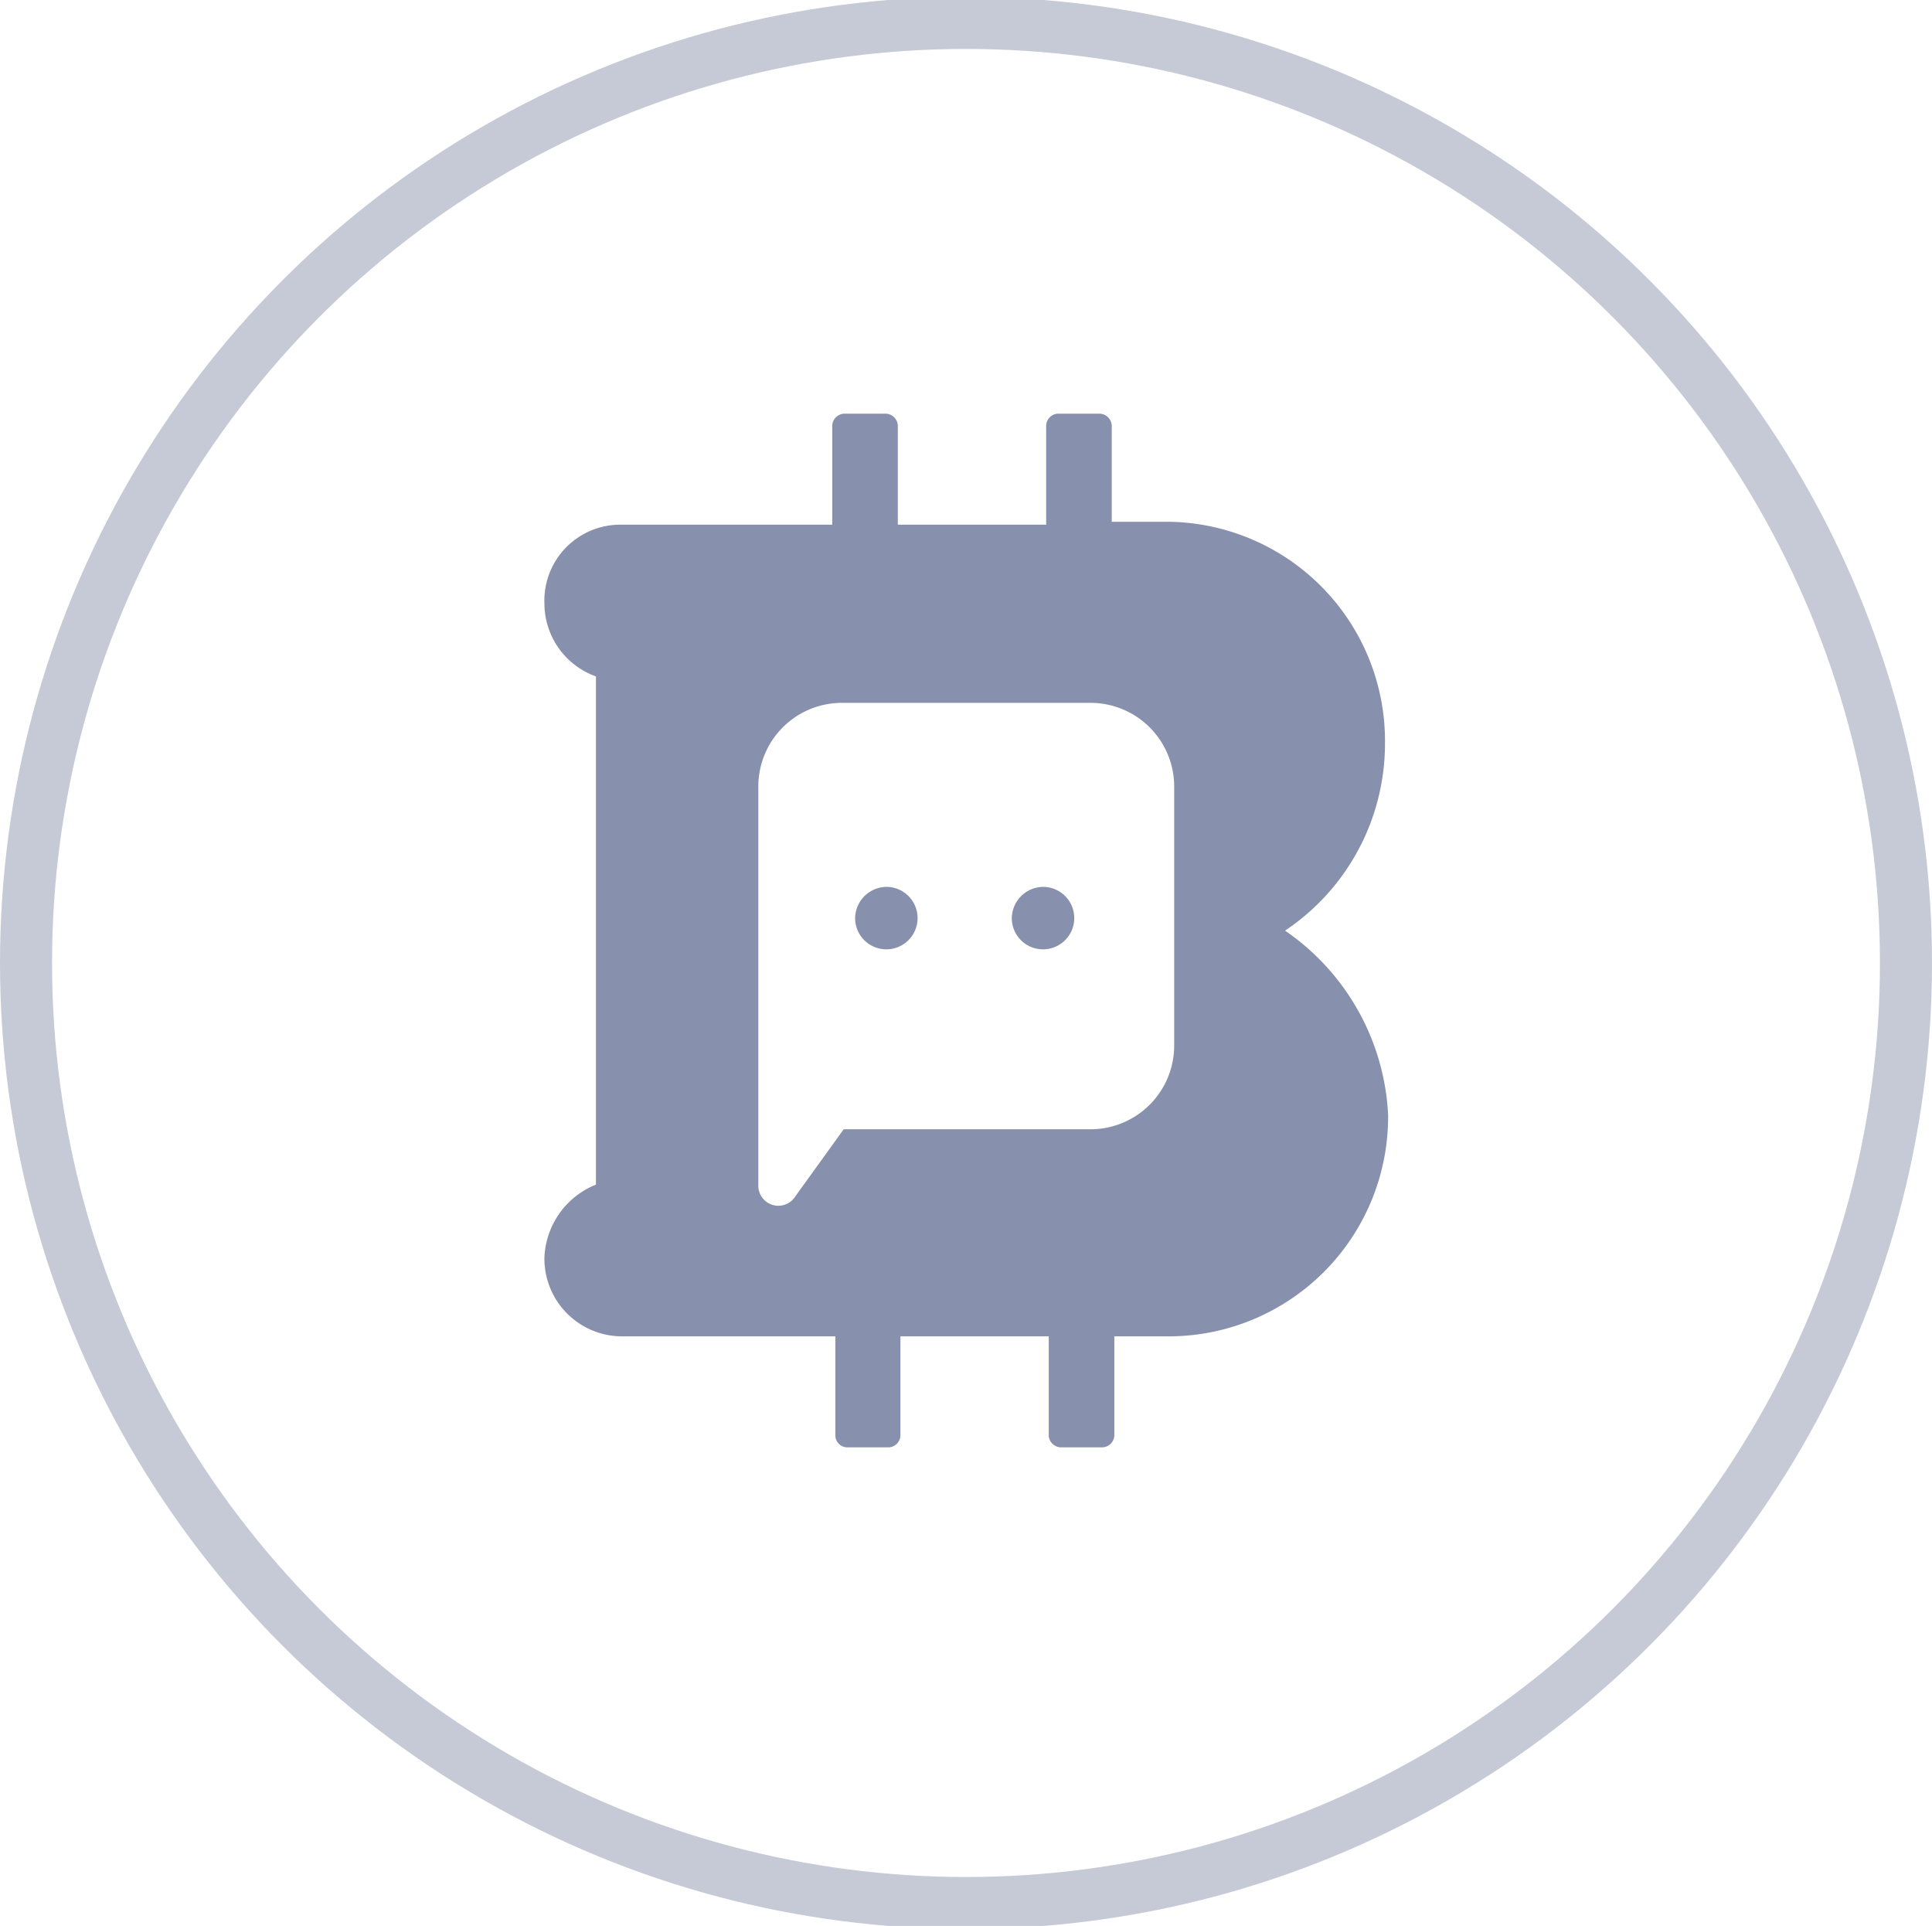 <svg id="bottom_logo_7" xmlns="http://www.w3.org/2000/svg" width="37.12" height="37" viewBox="0 0 37.12 37">
<defs>
    <style>
      .cls-1 {
        fill: none;
        stroke: #8790ac;
        stroke-width: 1px;
        opacity: 0.48;
      }

      .cls-2 {
        fill: #8790ac;
        fill-rule: evenodd;
      }
    </style>
  </defs>
  <circle id="椭圆_3_拷贝" data-name="椭圆 3 拷贝" class="cls-1" cx="18.56" cy="18.5" r="18.06"/>
  <path id="形状_837" data-name="形状 837" class="cls-2" d="M2901.19,757.379a4.323,4.323,0,0,0,1.92-3.591,4.211,4.211,0,0,0-4.16-4.264h-1.09v-1.852a0.24,0.24,0,0,0-.22-0.224h-0.83a0.239,0.239,0,0,0-.21.224v1.908h-2.85v-1.908a0.24,0.24,0,0,0-.22-0.224h-0.82a0.24,0.24,0,0,0-.22.224v1.908h-4.05a1.459,1.459,0,0,0-1.48,1.515,1.491,1.491,0,0,0,.99,1.4v9.763a1.579,1.579,0,0,0-.99,1.4,1.493,1.493,0,0,0,1.48,1.515h4.11v1.908a0.23,0.23,0,0,0,.21.224h0.83a0.238,0.238,0,0,0,.21-0.224v-1.908h2.85v1.908a0.239,0.239,0,0,0,.22.224h0.82a0.239,0.239,0,0,0,.22-0.224v-1.908H2899a4.219,4.219,0,0,0,4.17-4.264A4.565,4.565,0,0,0,2901.19,757.379Zm-2.13,2.188a1.609,1.609,0,0,1-1.59,1.628h-4.76l-0.93,1.29a0.385,0.385,0,0,1-.71-0.224V754.63a1.606,1.606,0,0,1,1.58-1.627h4.82a1.608,1.608,0,0,1,1.59,1.627v4.937Zm-3.12-2.412a0.6,0.6,0,1,0,.6-0.617A0.609,0.609,0,0,0,2895.94,757.155Zm-3.01,0a0.6,0.6,0,1,0,.6-0.617A0.609,0.609,0,0,0,2892.93,757.155Z" transform="translate(-2876.5 -739.5)"/>
</svg>
